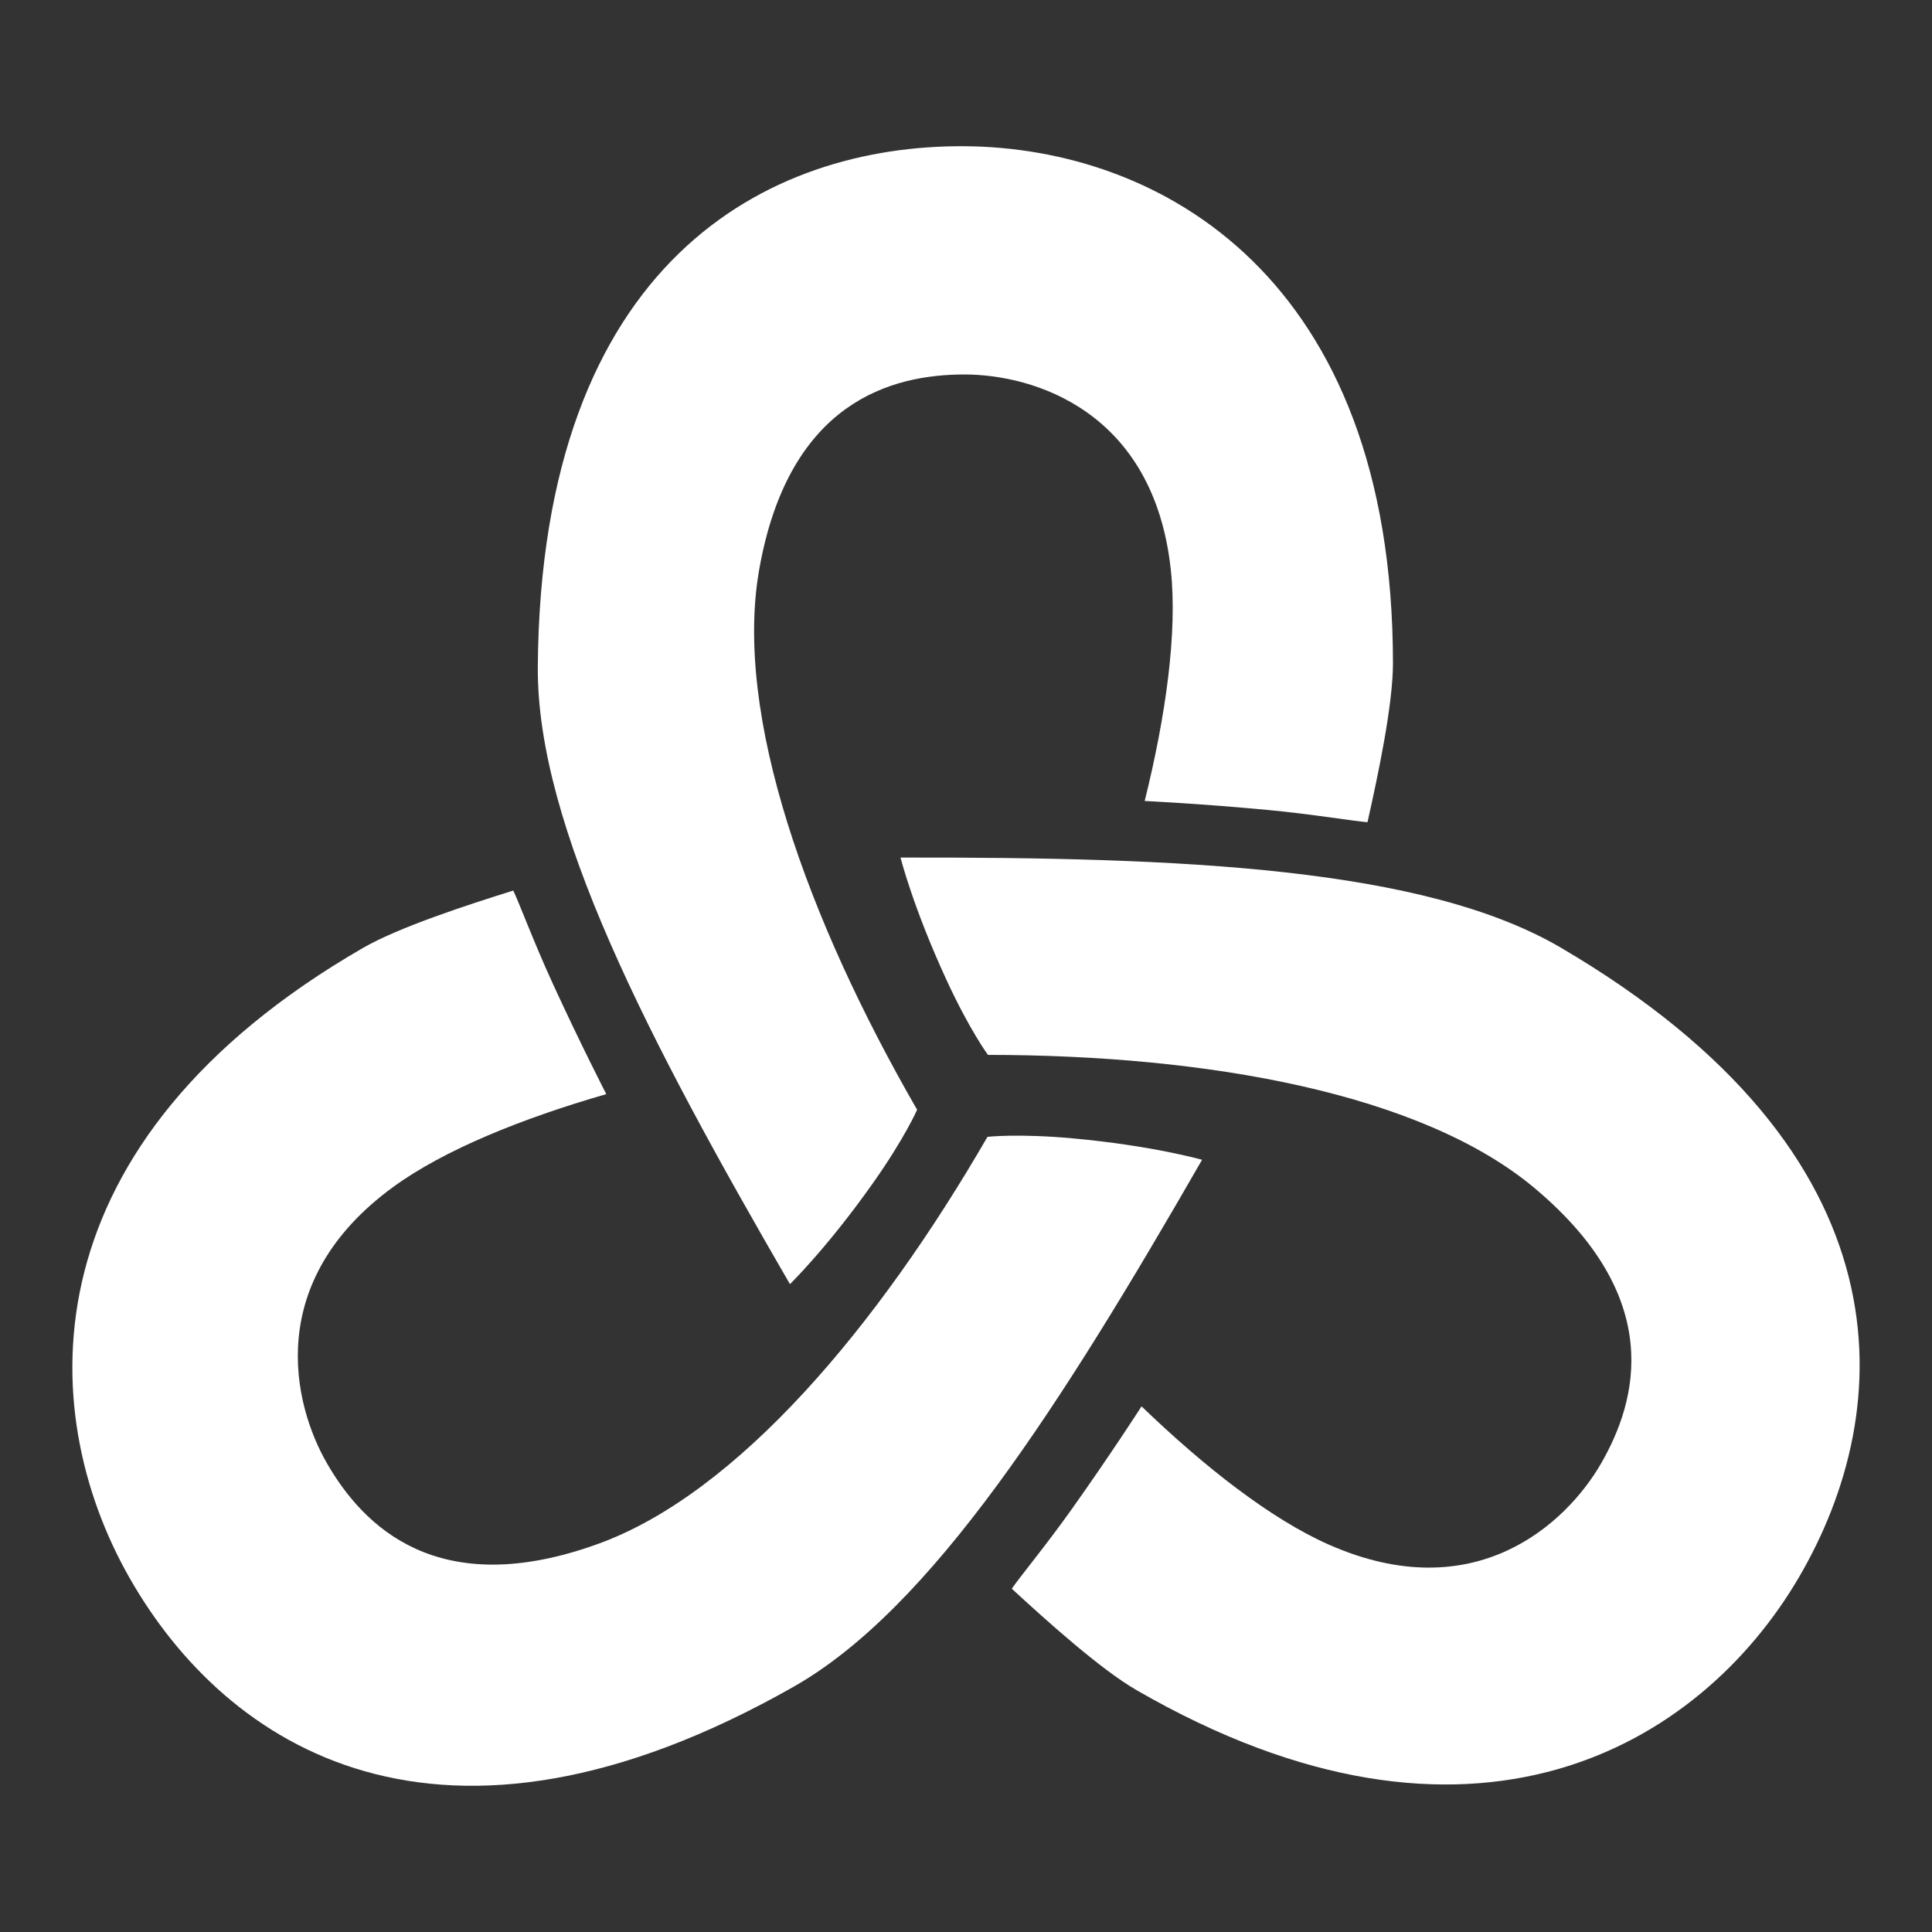 <?xml version="1.0" encoding="UTF-8"?>
<!DOCTYPE svg PUBLIC "-//W3C//DTD SVG 1.1//EN" "http://www.w3.org/Graphics/SVG/1.1/DTD/svg11.dtd">
<svg version="1.1" xmlns="http://www.w3.org/2000/svg" xmlns:xlink="http://www.w3.org/1999/xlink" x="0" y="0" width="500" height="500" viewBox="0, 0, 500, 500">
  <rect x="0" y="0" width="500" height="500" fill="#333333" stroke="none"/>
  <g id="Image">
    <path d="M296.244,207.294 C301.696,185.327 304.743,163.752 303.012,147.529 C298.618,106.342 267.506,96.904 249.566,96.915 C230.89,96.926 204.17,103.831 196.481,147.393 C189.835,185.058 208.991,238.019 237.347,287.197 C237.347,287.197 234.19,294.472 225.952,306.142 C214.023,323.04 204.434,332.329 204.434,332.329 C167.723,269.003 138.895,213.624 139.184,172.614 C139.929,67.179 199.042,37.52 249.565,37.842 C300.088,38.164 360.495,71.549 360.495,171.694 C360.495,182.439 356.618,200.705 353.905,212.787 C350.04,212.475 339.567,210.696 328.232,209.63 C310.708,207.977 296.244,207.294 296.244,207.294 z" fill="#FFFFFF"/>
    <path d="M156.908,283.159 C135.158,289.421 114.951,297.57 101.767,307.18 C68.294,331.578 75.677,363.243 84.657,378.774 C94.005,394.942 113.345,414.629 154.915,399.506 C190.857,386.431 227.144,343.36 255.555,294.214 C255.555,294.214 263.435,293.311 277.66,294.61 C298.258,296.49 311.097,300.153 311.097,300.153 C274.611,363.606 241.065,416.262 205.405,436.517 C113.723,488.589 58.481,452.225 33.498,408.31 C8.517,364.395 7.226,295.389 93.953,245.316 C103.258,239.944 121.016,234.17 132.835,230.478 C134.496,233.981 138.193,243.938 142.937,254.29 C150.268,270.292 156.908,283.159 156.908,283.159 z" fill="#FFFFFF"/>
    <path d="M295.434,363.963 C311.731,379.669 328.893,393.094 343.808,399.706 C381.674,416.495 405.405,394.268 414.365,378.727 C423.693,362.549 431.073,335.955 397.192,307.517 C367.895,282.927 312.452,273.036 255.685,273.006 C255.685,273.006 250.964,266.632 244.977,253.665 C236.305,234.886 233.056,221.936 233.056,221.936 C306.252,221.807 368.627,224.53 403.998,245.286 C494.936,298.648 491.063,364.672 465.523,408.265 C439.985,451.856 380.867,487.478 294.138,437.407 C284.834,432.033 270.954,419.543 261.847,411.152 C264.05,407.962 270.826,399.782 277.418,390.499 C287.612,376.147 295.434,363.963 295.434,363.963 z" fill="#FFFFFF"/>
  </g>
</svg>
